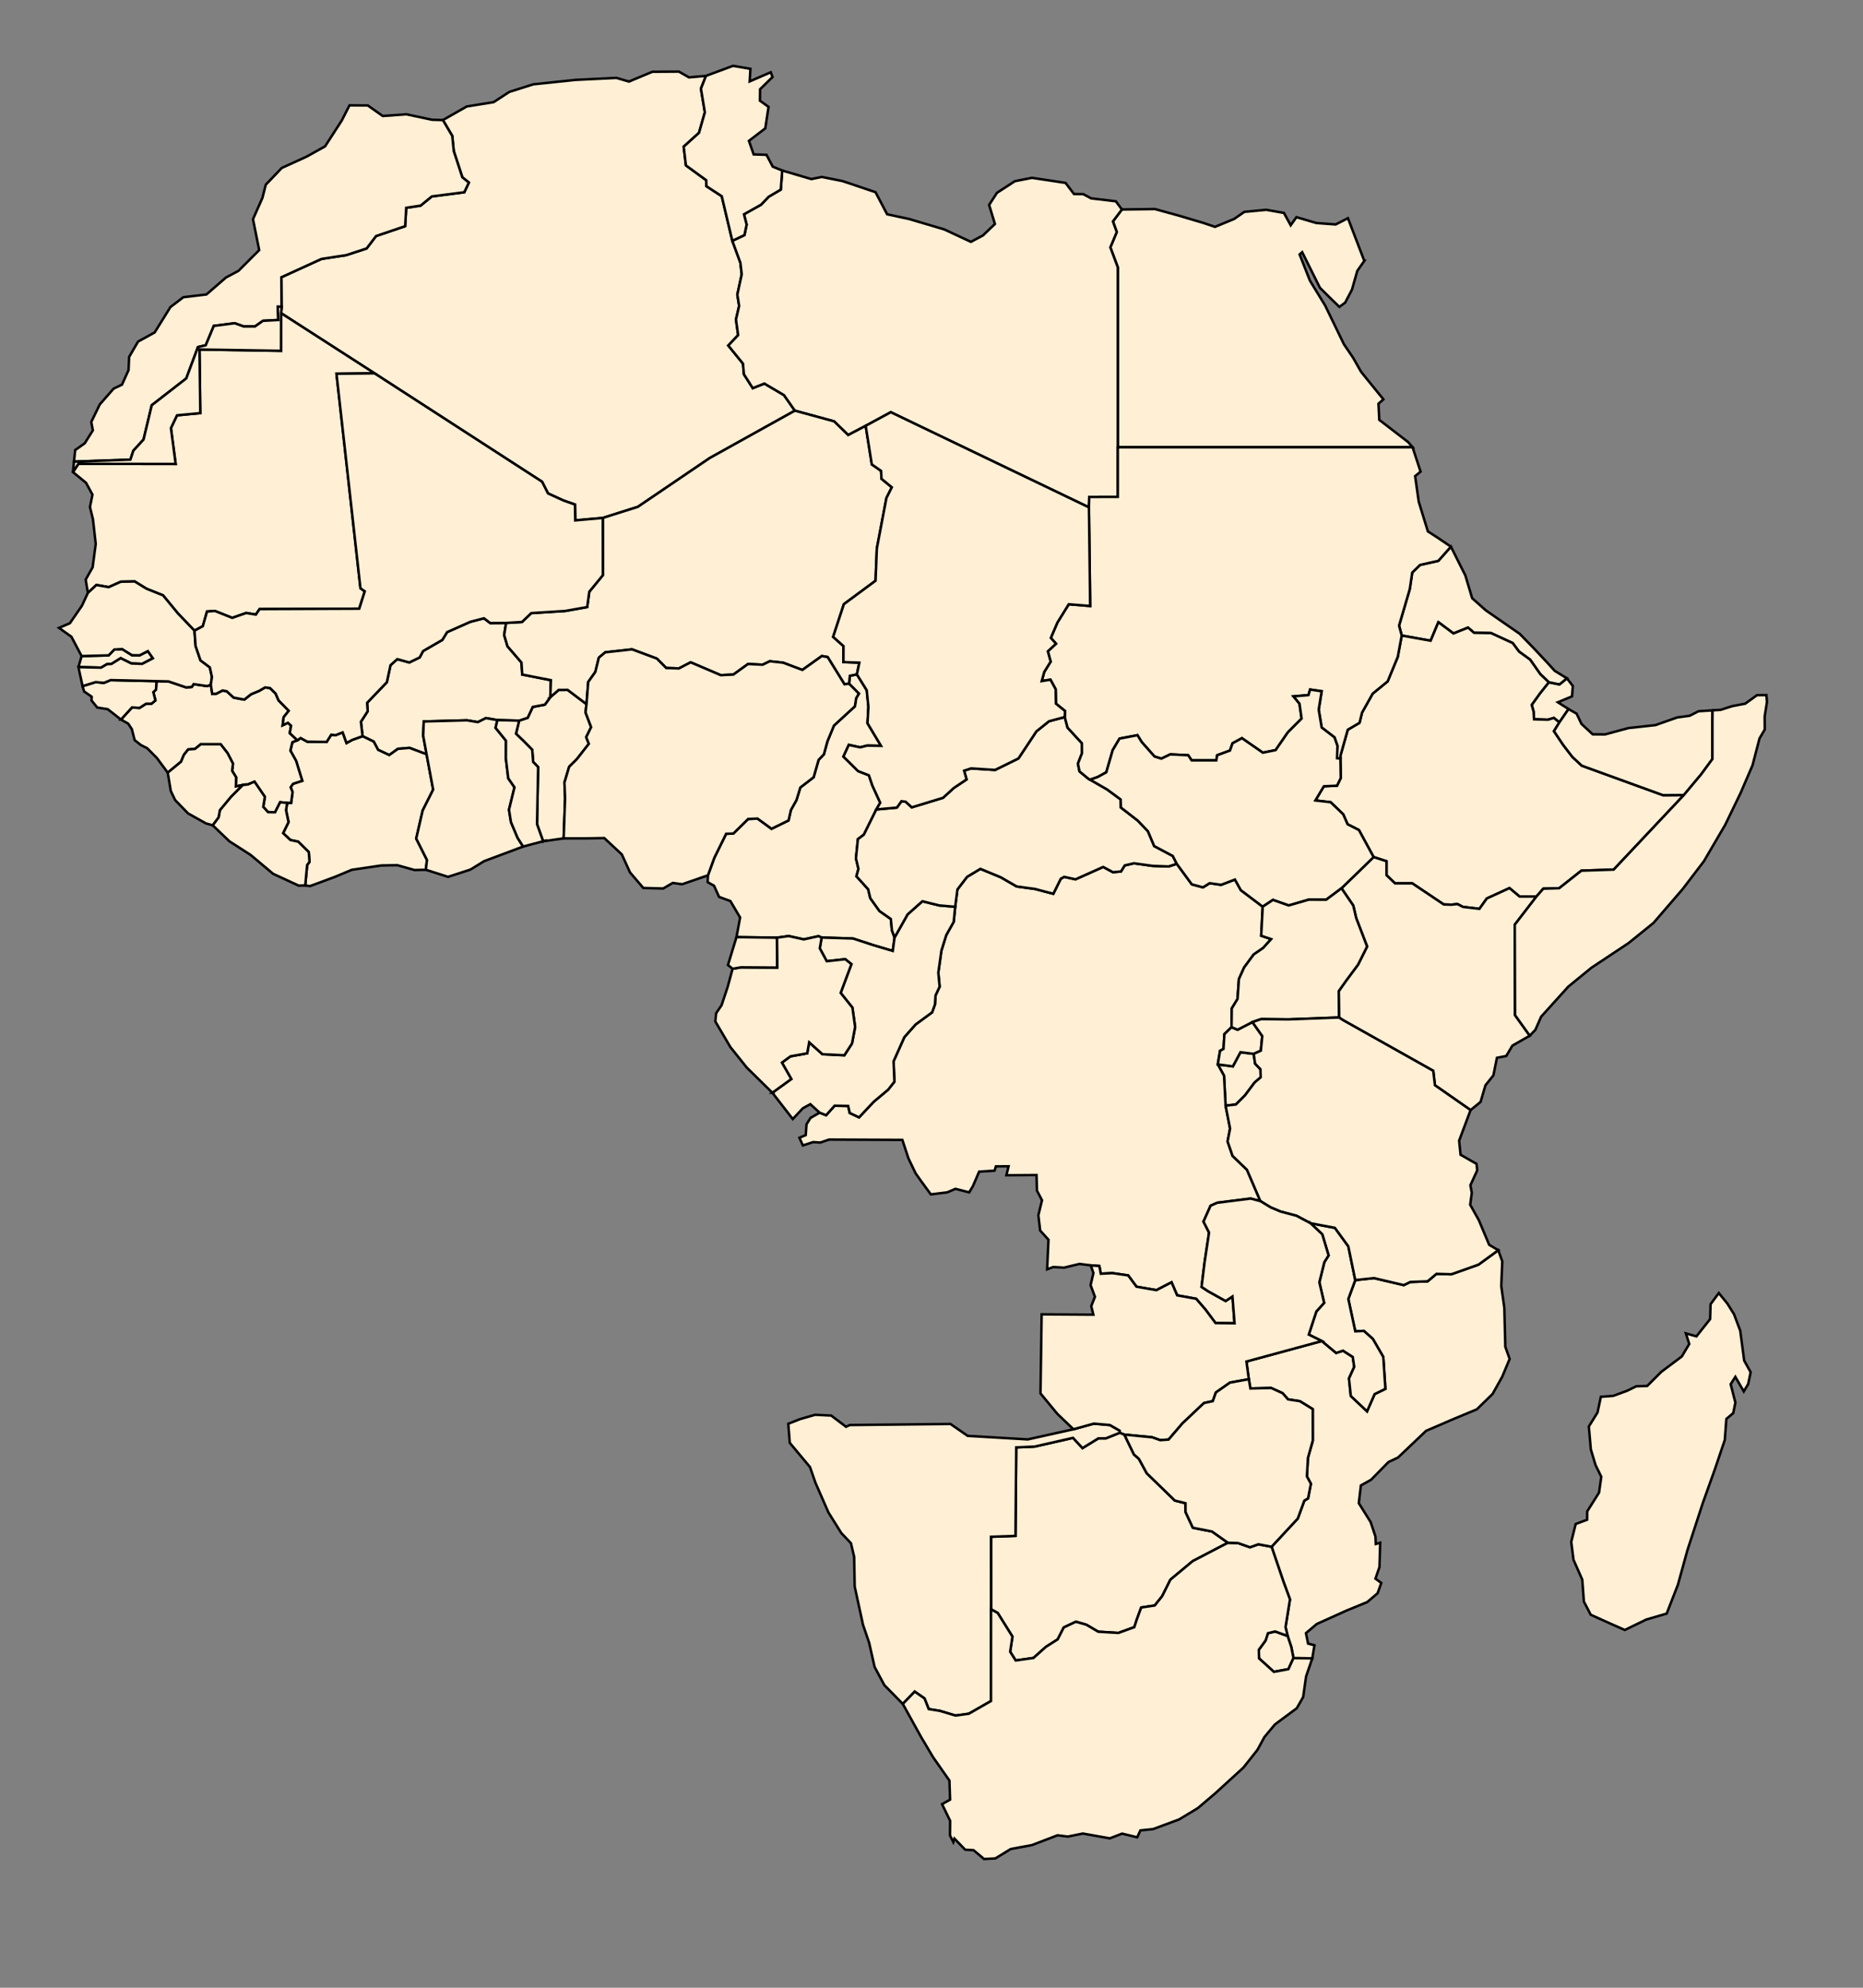 <svg viewBox="-20 -40 75 80" xmlns="http://www.w3.org/2000/svg">
<rect x="-20" y="-40" width="75" height="80" fill="#808080" stroke="none"/>
<path d="m29.34,4.5 L29.276,3.294 L29.025,2.839 L29.632,2.918 L29.938,2.348 L30.47,2.414 L30.528,2.808 L30.743,3.034 L30.752,3.359 L30.506,3.569 L30.116,4.09 L29.754,4.452 L29.34,4.5 z" fill="PapayaWhip" id="Burundi" onclick="top.on_mouse_click(this.id)" onmouseout="top.on_mouse_out(this.id)" onmouseover="top.on_mouse_over(event, this.id)" stroke="black" stroke-width="0.1"/>
<path d="m2.692,-6.259 L1.865,-6.142 L1.619,-6.832 L1.664,-9.129 L1.463,-9.335 L1.425,-9.825 L1.078,-10.176 L0.772,-10.471 L0.9,-10.997 L1.243,-11.111 L1.447,-11.548 L1.936,-11.641 L2.154,-11.94 L2.49,-12.233 L2.849,-12.236 L3.611,-11.66 L3.572,-11.328 L3.797,-10.735 L3.6,-10.332 L3.705,-10.063 L3.22,-9.444 L2.912,-9.138 L2.724,-8.507 L2.749,-7.871 L2.692,-6.259 z" fill="PapayaWhip" id="Benin" onclick="top.on_mouse_click(this.id)" onmouseout="top.on_mouse_out(this.id)" onmouseover="top.on_mouse_over(event, this.id)" stroke="black" stroke-width="0.1"/>
<path d="m-2.827,-9.642 L-3.512,-9.9 L-3.98,-9.862 L-4.33,-9.611 L-4.78,-9.822 L-4.955,-10.153 L-5.404,-10.371 L-5.471,-10.951 L-5.198,-11.375 L-5.221,-11.714 L-4.427,-12.543 L-4.28,-13.228 L-4.006,-13.472 L-3.523,-13.338 L-3.104,-13.541 L-2.968,-13.798 L-2.192,-14.246 L-2.001,-14.559 L-1.066,-14.974 L-0.516,-15.116 L-0.266,-14.924 L0.375,-14.929 L0.296,-14.444 L0.43,-13.989 L0.993,-13.336 L1.024,-12.852 L2.177,-12.625 L2.154,-11.94 L1.936,-11.641 L1.447,-11.548 L1.243,-11.111 L0.9,-10.997 L0.024,-11.019 L-0.439,-11.098 L-0.762,-10.937 L-1.203,-11.01 L-2.94,-10.963 L-2.964,-10.395 L-2.827,-9.642 z" fill="PapayaWhip" id="Burkina Faso" onclick="top.on_mouse_click(this.id)" onmouseout="top.on_mouse_out(this.id)" onmouseover="top.on_mouse_over(event, this.id)" stroke="black" stroke-width="0.1"/>
<path d="m-2.856,-4.994 L-3.311,-4.984 L-4.009,-5.18 L-4.65,-5.168 L-5.834,-4.994 L-6.529,-4.705 L-7.519,-4.338 L-7.712,-4.365 L-7.635,-5.188 L-7.54,-5.313 L-7.57,-5.707 L-7.994,-6.126 L-8.311,-6.193 L-8.603,-6.468 L-8.385,-6.912 L-8.485,-7.395 L-8.439,-7.686 L-8.281,-7.687 L-8.222,-8.123 L-8.299,-8.316 L-8.203,-8.455 L-7.832,-8.576 L-8.079,-9.376 L-8.31,-9.79 L-8.229,-10.129 L-8.03,-10.207 L-7.9,-10.297 L-7.623,-10.147 L-6.851,-10.139 L-6.666,-10.431 L-6.494,-10.411 L-6.205,-10.524 L-6.05,-10.096 L-5.817,-10.223 L-5.404,-10.371 L-4.955,-10.153 L-4.78,-9.822 L-4.33,-9.611 L-3.98,-9.862 L-3.512,-9.9 L-2.827,-9.642 L-2.562,-8.22 L-2.984,-7.38 L-3.244,-6.25 L-2.811,-5.389 L-2.856,-4.994 z" fill="PapayaWhip" id="Ivory Coast" onclick="top.on_mouse_click(this.id)" onmouseout="top.on_mouse_out(this.id)" onmouseover="top.on_mouse_over(event, this.id)" stroke="black" stroke-width="0.1"/>
<path d="m30.834,-3.509 L30.773,-2.34 L31.174,-2.204 L30.853,-1.849 L30.469,-1.584 L30.086,-1.062 L29.876,-0.597 L29.82,0.205 L29.588,0.587 L29.579,1.341 L29.292,1.62 L29.255,2.215 L29.117,2.292 L29.025,2.839 L29.276,3.294 L29.34,4.5 L29.52,5.42 L29.42,5.94 L29.62,6.52 L30.2,7.08 L30.74,8.34 L30.346,8.238 L29.003,8.407 L28.735,8.527 L28.45,9.165 L28.674,9.606 L28.496,10.79 L28.372,11.794 L28.642,11.972 L29.342,12.361 L29.616,12.179 L29.7,13.257 L28.934,13.249 L28.524,12.699 L28.155,12.272 L27.389,12.133 L27.164,11.609 L26.553,11.924 L25.752,11.785 L25.418,11.331 L24.783,11.239 L24.315,11.263 L24.257,10.952 L23.912,10.927 L23.457,10.868 L22.837,11.018 L22.403,10.993 L22.155,11.085 L22.209,9.895 L21.875,9.524 L21.802,8.909 L21.949,8.306 L21.746,7.92 L21.728,7.291 L20.515,7.3 L20.602,6.939 L20.092,6.943 L20.038,7.116 L19.418,7.155 L19.167,7.738 L19.017,7.988 L18.464,7.847 L18.134,7.988 L17.473,8.069 L17.09,7.546 L16.86,7.222 L16.573,6.623 L16.327,5.877 L13.376,5.864 L13.025,5.984 L12.735,5.966 L12.322,6.1 L12.182,5.79 L12.437,5.684 L12.468,5.248 L12.632,4.991 L12.996,4.781 L13.258,4.883 L13.6,4.5 L14.145,4.51 L14.209,4.793 L14.583,4.97 L15.171,4.344 L15.754,3.855 L16.006,3.535 L15.973,2.712 L16.407,1.741 L16.865,1.226 L17.524,0.744 L17.639,0.425 L17.664,0.058 L17.827,-0.289 L17.774,-0.856 L17.899,-1.742 L18.094,-2.366 L18.394,-2.9 L18.453,-3.504 L18.543,-4.202 L18.932,-4.71 L19.468,-5.032 L20.291,-4.692 L20.928,-4.323 L21.659,-4.224 L22.405,-4.029 L22.704,-4.633 L22.841,-4.71 L23.297,-4.61 L24.411,-5.109 L24.805,-4.897 L25.129,-4.927 L25.279,-5.17 L25.65,-5.256 L26.403,-5.151 L27.044,-5.128 L27.374,-5.234 L27.98,-4.408 L28.429,-4.287 L28.697,-4.455 L29.159,-4.389 L29.716,-4.601 L29.953,-4.174 L30.834,-3.509 z" fill="PapayaWhip" id="Democratic Republic of the Congo" onclick="top.on_mouse_click(this.id)" onmouseout="top.on_mouse_out(this.id)" onmouseover="top.on_mouse_over(event, this.id)" stroke="black" stroke-width="0.1"/>
<path d="m25.649,18.536 L25.85,18.714 L26.165,19.293 L27.297,20.392 L27.725,20.499 L27.727,20.852 L28.021,21.486 L28.795,21.639 L29.432,22.091 L28.017,22.828 L27.119,23.574 L26.786,24.241 L26.486,24.616 L25.942,24.696 L25.766,25.175 L25.665,25.487 L25.025,25.72 L24.211,25.67 L23.734,25.39 L23.312,25.269 L22.824,25.5 L22.58,25.979 L22.106,26.28 L21.606,26.727 L20.89,26.829 L20.666,26.477 L20.759,25.868 L20.166,24.918 L19.896,24.768 L19.895,21.849 L20.881,21.814 L20.911,18.252 L21.655,18.219 L23.197,17.869 L23.579,18.281 L24.217,17.889 L24.521,17.887 L25.084,17.662 L25.264,17.737 L25.649,18.536 z" fill="PapayaWhip" id="Botswana" onclick="top.on_mouse_click(this.id)" onmouseout="top.on_mouse_out(this.id)" onmouseover="top.on_mouse_over(event, this.id)" stroke="black" stroke-width="0.1"/>
<path d="m13.076,-2.267 L12.951,-2.322 L12.359,-2.193 L11.752,-2.327 L11.276,-2.261 L9.649,-2.284 L9.795,-3.073 L9.404,-3.735 L8.948,-3.904 L8.745,-4.352 L8.489,-4.496 L8.5,-4.772 L8.758,-5.48 L9.233,-6.444 L9.523,-6.453 L10.118,-7.039 L10.497,-7.055 L11.059,-6.644 L11.746,-6.981 L11.839,-7.397 L12.064,-7.8 L12.219,-8.306 L12.754,-8.718 L12.955,-9.418 L13.168,-9.641 L13.309,-10.16 L13.573,-10.799 L14.415,-11.572 L14.468,-11.905 L14.577,-12.085 L14.181,-12.484 L14.214,-12.802 L14.496,-12.859 L14.893,-12.219 L14.96,-11.556 L14.924,-10.891 L15.468,-9.982 L14.909,-9.992 L14.627,-9.921 L14.171,-10.021 L13.954,-9.549 L14.544,-8.966 L14.98,-8.796 L15.121,-8.382 L15.436,-7.693 L15.279,-7.422 L14.777,-6.408 L14.537,-6.227 L14.459,-5.452 L14.559,-5.031 L14.478,-4.733 L14.951,-4.21 L15.036,-3.851 L15.405,-3.335 L15.863,-3.014 L15.907,-2.557 L16.013,-2.268 L15.941,-1.728 L15.146,-1.964 L14.338,-2.228 L13.076,-2.267 z" fill="PapayaWhip" id="Cameroon" onclick="top.on_mouse_click(this.id)" onmouseout="top.on_mouse_out(this.id)" onmouseover="top.on_mouse_over(event, this.id)" stroke="black" stroke-width="0.1"/>
<path d="m12.996,4.781 L12.621,4.438 L12.319,4.606 L11.915,5.038 L11.094,3.979 L11.855,3.427 L11.478,2.766 L11.821,2.514 L12.496,2.392 L12.575,1.949 L13.11,2.429 L13.992,2.471 L14.299,1.998 L14.425,1.333 L14.316,0.553 L13.843,-0.039 L14.276,-1.197 L14.027,-1.396 L13.283,-1.314 L13.003,-1.831 L13.076,-2.267 L14.338,-2.228 L15.146,-1.964 L15.941,-1.728 L16.013,-2.268 L16.537,-3.198 L17.133,-3.728 L17.81,-3.56 L18.453,-3.504 L18.394,-2.9 L18.094,-2.366 L17.899,-1.742 L17.774,-0.856 L17.827,-0.289 L17.664,0.058 L17.639,0.425 L17.524,0.744 L16.865,1.226 L16.407,1.741 L15.973,2.712 L16.006,3.535 L15.754,3.855 L15.171,4.344 L14.583,4.97 L14.209,4.793 L14.145,4.51 L13.6,4.5 L13.258,4.883 L12.996,4.781 z" fill="PapayaWhip" id="Republic of Congo" onclick="top.on_mouse_click(this.id)" onmouseout="top.on_mouse_out(this.id)" onmouseover="top.on_mouse_over(event, this.id)" stroke="black" stroke-width="0.1"/>
<path d="m15.279,-7.422 L16.106,-7.497 L16.291,-7.754 L16.456,-7.735 L16.706,-7.508 L17.965,-7.891 L18.39,-8.281 L18.911,-8.631 L18.812,-8.983 L19.094,-9.075 L20.06,-9.013 L21.001,-9.476 L21.724,-10.567 L22.231,-10.972 L22.864,-11.142 L22.978,-10.714 L23.554,-10.089 L23.557,-9.681 L23.395,-9.265 L23.459,-8.954 L23.806,-8.666 L24.567,-8.229 L25.115,-7.825 L25.124,-7.5 L25.797,-6.979 L26.213,-6.547 L26.466,-5.947 L27.213,-5.551 L27.374,-5.234 L27.044,-5.128 L26.403,-5.151 L25.65,-5.256 L25.279,-5.17 L25.129,-4.927 L24.805,-4.897 L24.411,-5.109 L23.297,-4.61 L22.841,-4.71 L22.704,-4.633 L22.405,-4.029 L21.659,-4.224 L20.928,-4.323 L20.291,-4.692 L19.468,-5.032 L18.932,-4.71 L18.543,-4.202 L18.453,-3.504 L17.81,-3.56 L17.133,-3.728 L16.537,-3.198 L16.013,-2.268 L15.907,-2.557 L15.863,-3.014 L15.405,-3.335 L15.036,-3.851 L14.951,-4.21 L14.478,-4.733 L14.559,-5.031 L14.459,-5.452 L14.537,-6.227 L14.777,-6.408 L15.279,-7.422 z" fill="PapayaWhip" id="Central African Republic" onclick="top.on_mouse_click(this.id)" onmouseout="top.on_mouse_out(this.id)" onmouseover="top.on_mouse_over(event, this.id)" stroke="black" stroke-width="0.1"/>
<path d="m43.081,-12.7 L43.318,-12.39 L43.286,-11.975 L42.716,-11.736 L43.145,-11.462 L42.777,-10.927 L42.555,-11.105 L42.314,-11.034 L41.756,-11.051 L41.74,-11.355 L41.662,-11.631 L42,-12.1 L42.352,-12.542 L42.78,-12.455 L43.081,-12.7 z" fill="PapayaWhip" id="Djibouti" onclick="top.on_mouse_click(this.id)" onmouseout="top.on_mouse_out(this.id)" onmouseover="top.on_mouse_over(event, this.id)" stroke="black" stroke-width="0.1"/>
<path d="m12,-23.472 L8.573,-21.566 L5.678,-19.601 L4.267,-19.155 L3.158,-19.057 L3.147,-19.694 L2.684,-19.856 L2.061,-20.142 L1.823,-20.611 L-1.55,-22.793 L-4.923,-24.975 L-8.684,-27.396 L-8.665,-27.589 L-8.666,-27.656 L-8.674,-28.841 L-7.059,-29.579 L-6.061,-29.732 L-5.242,-30 L-4.86,-30.501 L-3.69,-30.897 L-3.647,-31.637 L-3.069,-31.724 L-2.617,-32.094 L-1.308,-32.263 L-1.125,-32.652 L-1.388,-32.864 L-1.733,-33.92 L-1.793,-34.528 L-2.17,-35.168 L-1.209,-35.715 L-0.127,-35.889 L0.504,-36.301 L1.467,-36.606 L3.162,-36.784 L4.816,-36.865 L5.32,-36.717 L6.262,-37.111 L7.33,-37.118 L7.737,-36.886 L8.421,-36.946 L8.218,-36.433 L8.376,-35.48 L8.141,-34.655 L7.524,-34.097 L7.613,-33.344 L8.43,-32.748 L8.439,-32.506 L9.056,-32.103 L9.482,-30.308 L9.806,-29.425 L9.86,-28.96 L9.684,-28.144 L9.756,-27.688 L9.629,-27.141 L9.716,-26.512 L9.319,-26.094 L9.911,-25.365 L9.948,-24.937 L10.304,-24.379 L10.771,-24.563 L11.561,-24.098 L12,-23.472 z" fill="PapayaWhip" id="Algeria" onclick="top.on_mouse_click(this.id)" onmouseout="top.on_mouse_out(this.id)" onmouseover="top.on_mouse_over(event, this.id)" stroke="black" stroke-width="0.1"/>
<path d="m34.923,-29.501 L34.642,-29.099 L34.427,-28.344 L34.155,-27.823 L33.921,-27.649 L33.588,-27.971 L33.137,-28.418 L32.423,-29.851 L32.32,-29.76 L32.735,-28.705 L33.349,-27.7 L34.105,-26.142 L34.474,-25.599 L34.795,-25.034 L35.692,-23.927 L35.494,-23.752 L35.526,-23.102 L36.691,-22.205 L36.866,-22 L32.9,-22 L29.02,-22 L25,-22 L25,-25.683 L25,-29.239 L24.7,-30.044 L24.958,-30.662 L24.803,-31.089 L25.165,-31.569 L26.495,-31.586 L27.458,-31.321 L28.45,-31.026 L28.914,-30.87 L29.683,-31.187 L30.095,-31.473 L30.977,-31.556 L31.688,-31.43 L31.96,-30.934 L32.192,-31.26 L32.994,-31.024 L33.773,-30.967 L34.265,-31.219 L34.923,-29.501 z" fill="PapayaWhip" id="Egypt" onclick="top.on_mouse_click(this.id)" onmouseout="top.on_mouse_out(this.id)" onmouseover="top.on_mouse_over(event, this.id)" stroke="black" stroke-width="0.1"/>
<path d="m11.094,3.979 L10.066,2.969 L9.405,2.144 L8.798,1.111 L8.83,0.779 L9.048,0.459 L9.291,-0.269 L9.493,-1.01 L9.83,-1.068 L11.285,-1.058 L11.276,-2.261 L11.752,-2.327 L12.359,-2.193 L12.951,-2.322 L13.076,-2.267 L13.003,-1.831 L13.283,-1.314 L14.027,-1.396 L14.276,-1.197 L13.843,-0.039 L14.316,0.553 L14.425,1.333 L14.299,1.998 L13.992,2.471 L13.11,2.429 L12.575,1.949 L12.496,2.392 L11.821,2.514 L11.478,2.766 L11.855,3.427 L11.094,3.979 z" fill="PapayaWhip" id="Gabon" onclick="top.on_mouse_click(this.id)" onmouseout="top.on_mouse_out(this.id)" onmouseover="top.on_mouse_over(event, this.id)" stroke="black" stroke-width="0.1"/>
<path d="m42.352,-12.542 L42.01,-12.866 L41.599,-13.452 L41.155,-13.773 L40.897,-14.119 L40.026,-14.52 L39.341,-14.532 L39.099,-14.741 L38.513,-14.505 L37.906,-14.959 L37.594,-14.213 L36.43,-14.422 L36.323,-14.822 L36.754,-16.292 L36.853,-16.957 L37.167,-17.263 L37.904,-17.428 L38.41,-17.998 L38.991,-16.841 L39.266,-15.923 L39.814,-15.436 L41.179,-14.491 L41.735,-13.921 L42.277,-13.344 L42.59,-13 L43.081,-12.7 L42.78,-12.455 L42.352,-12.542 z" fill="PapayaWhip" id="Eritrea" onclick="top.on_mouse_click(this.id)" onmouseout="top.on_mouse_out(this.id)" onmouseover="top.on_mouse_over(event, this.id)" stroke="black" stroke-width="0.1"/>
<path d="m1.06,-5.929 L-0.508,-5.343 L-1.064,-5.001 L-1.965,-4.71 L-2.856,-4.994 L-2.811,-5.389 L-3.244,-6.25 L-2.984,-7.38 L-2.562,-8.22 L-2.827,-9.642 L-2.964,-10.395 L-2.94,-10.963 L-1.203,-11.01 L-0.762,-10.937 L-0.439,-11.098 L0.024,-11.019 L-0.05,-10.707 L0.368,-10.191 L0.366,-9.465 L0.461,-8.677 L0.712,-8.312 L0.491,-7.412 L0.57,-6.914 L0.837,-6.28 L1.06,-5.929 z" fill="PapayaWhip" id="Ghana" onclick="top.on_mouse_click(this.id)" onmouseout="top.on_mouse_out(this.id)" onmouseover="top.on_mouse_over(event, this.id)" stroke="black" stroke-width="0.1"/>
<path d="m37.906,-14.959 L38.513,-14.505 L39.099,-14.741 L39.341,-14.532 L40.026,-14.52 L40.897,-14.119 L41.155,-13.773 L41.599,-13.452 L42.01,-12.866 L42.352,-12.542 L42,-12.1 L41.662,-11.631 L41.74,-11.355 L41.756,-11.051 L42.314,-11.034 L42.555,-11.105 L42.777,-10.927 L42.559,-10.573 L42.928,-10.022 L43.297,-9.54 L43.679,-9.184 L46.948,-7.997 L47.789,-8.003 L44.964,-5.002 L43.661,-4.958 L42.77,-4.253 L42.129,-4.234 L41.855,-3.919 L41.172,-3.919 L40.768,-4.257 L39.855,-3.839 L39.559,-3.422 L38.893,-3.501 L38.671,-3.616 L38.437,-3.589 L38.121,-3.599 L36.855,-4.448 L36.159,-4.448 L35.817,-4.777 L35.817,-5.338 L35.298,-5.506 L34.707,-6.594 L34.25,-6.826 L34.075,-7.226 L33.568,-7.713 L32.954,-7.785 L33.295,-8.355 L33.825,-8.379 L33.975,-8.685 L33.962,-9.584 L34.257,-10.63 L34.731,-10.91 L34.832,-11.319 L35.26,-12.083 L35.864,-12.578 L36.27,-13.563 L36.43,-14.422 L37.594,-14.213 L37.906,-14.959 z" fill="PapayaWhip" id="Ethiopia" onclick="top.on_mouse_click(this.id)" onmouseout="top.on_mouse_out(this.id)" onmouseover="top.on_mouse_over(event, this.id)" stroke="black" stroke-width="0.1"/>
<path d="m-8.439,-7.686 L-8.722,-7.712 L-8.926,-7.309 L-9.209,-7.314 L-9.403,-7.527 L-9.337,-7.929 L-9.755,-8.541 L-10.017,-8.429 L-10.23,-8.406 L-10.505,-8.349 L-10.494,-8.716 L-10.655,-8.977 L-10.622,-9.268 L-10.839,-9.688 L-11.117,-10.046 L-11.917,-10.047 L-12.15,-9.859 L-12.426,-9.836 L-12.597,-9.62 L-12.712,-9.343 L-13.247,-8.903 L-13.685,-9.495 L-14.074,-9.886 L-14.33,-10.016 L-14.58,-10.214 L-14.693,-10.656 L-14.84,-10.877 L-15.13,-11.04 L-14.686,-11.528 L-14.382,-11.509 L-14.121,-11.677 L-13.901,-11.679 L-13.743,-11.811 L-13.828,-12.143 L-13.719,-12.247 L-13.7,-12.586 L-13.218,-12.576 L-12.499,-12.332 L-12.279,-12.354 L-12.204,-12.466 L-11.658,-12.387 L-11.514,-12.443 L-11.456,-12.077 L-11.298,-12.078 L-11.037,-12.211 L-10.871,-12.178 L-10.593,-11.924 L-10.165,-11.844 L-9.891,-12.06 L-9.568,-12.194 L-9.328,-12.334 L-9.127,-12.308 L-8.905,-12.088 L-8.786,-11.813 L-8.376,-11.394 L-8.581,-11.136 L-8.62,-10.811 L-8.407,-10.909 L-8.282,-10.793 L-8.335,-10.495 L-8.03,-10.207 L-8.229,-10.129 L-8.31,-9.79 L-8.079,-9.376 L-7.832,-8.576 L-8.203,-8.455 L-8.299,-8.316 L-8.222,-8.123 L-8.281,-7.687 L-8.439,-7.686 z" fill="PapayaWhip" id="Guinea" onclick="top.on_mouse_click(this.id)" onmouseout="top.on_mouse_out(this.id)" onmouseover="top.on_mouse_over(event, this.id)" stroke="black" stroke-width="0.1"/>
<path d="m-16.842,-13.151 L-16.714,-13.595 L-15.625,-13.624 L-15.399,-13.86 L-15.082,-13.876 L-14.687,-13.63 L-14.377,-13.626 L-14.047,-13.794 L-13.845,-13.505 L-14.278,-13.281 L-14.712,-13.298 L-15.141,-13.51 L-15.512,-13.279 L-15.691,-13.27 L-15.931,-13.13 L-16.842,-13.151 z" fill="PapayaWhip" id="Gambia" onclick="top.on_mouse_click(this.id)" onmouseout="top.on_mouse_out(this.id)" onmouseover="top.on_mouse_over(event, this.id)" stroke="black" stroke-width="0.1"/>
<path d="m-15.13,-11.04 L-15.664,-11.458 L-16.085,-11.525 L-16.315,-11.807 L-16.309,-11.959 L-16.614,-12.171 L-16.677,-12.385 L-16.148,-12.548 L-15.817,-12.516 L-15.548,-12.628 L-13.7,-12.586 L-13.719,-12.247 L-13.828,-12.143 L-13.743,-11.811 L-13.901,-11.679 L-14.121,-11.677 L-14.382,-11.509 L-14.686,-11.528 L-15.13,-11.04 z" fill="PapayaWhip" id="Guinea Bissau" onclick="top.on_mouse_click(this.id)" onmouseout="top.on_mouse_out(this.id)" onmouseover="top.on_mouse_over(event, this.id)" stroke="black" stroke-width="0.1"/>
<path d="m-5.194,-35.755 L-4.591,-35.331 L-3.64,-35.4 L-2.604,-35.179 L-2.17,-35.168 L-1.793,-34.528 L-1.733,-33.92 L-1.388,-32.864 L-1.125,-32.652 L-1.308,-32.263 L-2.617,-32.094 L-3.069,-31.724 L-3.647,-31.637 L-3.69,-30.897 L-4.86,-30.501 L-5.242,-30 L-6.061,-29.732 L-7.059,-29.579 L-8.674,-28.841 L-8.666,-27.656 L-8.818,-27.656 L-8.818,-27.656 L-8.795,-27.121 L-9.413,-27.088 L-9.735,-26.861 L-10.189,-26.861 L-10.551,-26.991 L-11.393,-26.883 L-11.718,-26.104 L-12.031,-26.031 L-12.501,-24.77 L-13.891,-23.691 L-14.221,-22.31 L-14.631,-21.861 L-14.751,-21.501 L-17.003,-21.421 L-17.02,-21.422 L-16.973,-21.886 L-16.589,-22.158 L-16.262,-22.679 L-16.326,-23.018 L-15.983,-23.723 L-15.426,-24.359 L-15.089,-24.52 L-14.825,-25.104 L-14.801,-25.636 L-14.44,-26.254 L-13.774,-26.619 L-13.14,-27.64 L-13.122,-27.654 L-12.619,-28.038 L-11.689,-28.149 L-10.901,-28.832 L-10.4,-29.099 L-9.565,-29.934 L-9.815,-31.178 L-9.435,-32.038 L-9.301,-32.565 L-8.657,-33.24 L-7.654,-33.697 L-6.913,-34.11 L-6.244,-35.146 L-5.93,-35.76 L-5.194,-35.755 z" fill="PapayaWhip" id="Morocco" onclick="top.on_mouse_click(this.id)" onmouseout="top.on_mouse_out(this.id)" onmouseover="top.on_mouse_over(event, this.id)" stroke="black" stroke-width="0.1"/>
<path d="m-7.712,-4.365 L-7.974,-4.356 L-9.005,-4.832 L-9.913,-5.594 L-10.765,-6.141 L-11.439,-6.786 L-11.2,-7.106 L-11.147,-7.397 L-10.696,-7.939 L-10.23,-8.406 L-10.017,-8.429 L-9.755,-8.541 L-9.337,-7.929 L-9.403,-7.527 L-9.209,-7.314 L-8.926,-7.309 L-8.722,-7.712 L-8.439,-7.686 L-8.485,-7.395 L-8.385,-6.912 L-8.603,-6.468 L-8.311,-6.193 L-7.994,-6.126 L-7.57,-5.707 L-7.54,-5.313 L-7.635,-5.188 L-7.712,-4.365 z" fill="PapayaWhip" id="Liberia" onclick="top.on_mouse_click(this.id)" onmouseout="top.on_mouse_out(this.id)" onmouseover="top.on_mouse_over(event, this.id)" stroke="black" stroke-width="0.1"/>
<path d="m28.978,28.956 L29.325,29.257 L29.018,29.744 L28.848,30.07 L28.291,30.226 L28.107,30.546 L27.749,30.645 L26.999,29.876 L27.533,29.243 L28.074,28.851 L28.542,28.648 L28.978,28.956 z" fill="PapayaWhip" id="Lesotho" onclick="top.on_mouse_click(this.id)" onmouseout="top.on_mouse_out(this.id)" onmouseover="top.on_mouse_over(event, this.id)" stroke="black" stroke-width="0.1"/>
<path d="m9.493,-1.01 L9.306,-1.161 L9.649,-2.284 L11.276,-2.261 L11.285,-1.058 L9.83,-1.068 L9.493,-1.01 z" fill="PapayaWhip" id="Equatorial Guinea" onclick="top.on_mouse_click(this.id)" onmouseout="top.on_mouse_out(this.id)" onmouseover="top.on_mouse_over(event, this.id)" stroke="black" stroke-width="0.1"/>
<path d="m14.851,-22.863 L14.144,-22.491 L13.581,-23.041 L12,-23.472 L11.561,-24.098 L10.771,-24.563 L10.304,-24.379 L9.948,-24.937 L9.911,-25.365 L9.319,-26.094 L9.716,-26.512 L9.629,-27.141 L9.756,-27.688 L9.684,-28.144 L9.86,-28.96 L9.806,-29.425 L9.482,-30.308 L9.97,-30.539 L10.057,-30.962 L9.95,-31.376 L10.637,-31.761 L10.945,-32.082 L11.432,-32.369 L11.489,-33.137 L12.663,-32.793 L13.083,-32.879 L13.919,-32.712 L15.246,-32.265 L15.714,-31.376 L16.612,-31.182 L18.021,-30.764 L19.086,-30.266 L19.574,-30.526 L20.053,-30.986 L19.82,-31.752 L20.134,-32.238 L20.855,-32.707 L21.543,-32.843 L22.896,-32.639 L23.237,-32.191 L23.609,-32.187 L23.927,-32.017 L24.921,-31.899 L25.165,-31.569 L24.803,-31.089 L24.958,-30.662 L24.7,-30.044 L25,-29.239 L25,-25.683 L25,-22 L25,-20.003 L23.85,-20 L23.838,-19.58 L19.849,-21.495 L15.861,-23.41 L14.851,-22.863 z" fill="PapayaWhip" id="Libya" onclick="top.on_mouse_click(this.id)" onmouseout="top.on_mouse_out(this.id)" onmouseover="top.on_mouse_over(event, this.id)" stroke="black" stroke-width="0.1"/>
<path d="m49.544,12.47 L49.809,12.895 L50.057,13.556 L50.217,14.759 L50.477,15.227 L50.377,15.706 L50.2,16 L49.861,15.414 L49.673,15.71 L49.863,16.451 L49.775,16.875 L49.499,17.106 L49.436,17.953 L49.042,19.119 L48.549,20.497 L47.931,22.392 L47.548,23.782 L47.096,24.942 L46.282,25.178 L45.41,25.601 L44.834,25.346 L44.04,24.988 L43.764,24.461 L43.698,23.574 L43.346,22.777 L43.254,22.057 L43.433,21.336 L43.894,21.163 L43.896,20.83 L44.374,20.072 L44.464,19.435 L44.232,18.962 L44.043,18.331 L43.963,17.41 L44.312,16.85 L44.447,16.216 L44.945,16.179 L45.503,15.974 L45.873,15.793 L46.312,15.78 L46.882,15.21 L47.705,14.594 L48.005,14.091 L47.869,13.664 L48.294,13.784 L48.845,13.089 L48.864,12.488 L49.195,12.041 L49.544,12.47 z" fill="PapayaWhip" id="Madagascar" onclick="top.on_mouse_click(this.id)" onmouseout="top.on_mouse_out(this.id)" onmouseover="top.on_mouse_over(event, this.id)" stroke="black" stroke-width="0.1"/>
<path d="m40.993,0.858 L41.585,1.683 L40.885,2.083 L40.638,2.5 L40.263,2.573 L40.121,3.278 L39.8,3.681 L39.605,4.347 L39.202,4.677 L37.767,3.677 L37.699,3.097 L34.073,1.06 L33.904,0.95 L33.894,-0.11 L34.18,-0.515 L34.672,-1.177 L35.036,-1.906 L34.596,-3.054 L34.479,-3.556 L34.005,-4.25 L34.62,-4.847 L35.298,-5.506 L35.817,-5.338 L35.817,-4.777 L36.159,-4.448 L36.855,-4.448 L38.121,-3.599 L38.437,-3.589 L38.671,-3.616 L38.893,-3.501 L39.559,-3.422 L39.855,-3.839 L40.768,-4.257 L41.172,-3.919 L41.855,-3.919 L40.981,-2.785 L40.993,0.858 z" fill="PapayaWhip" id="Kenya" onclick="top.on_mouse_click(this.id)" onmouseout="top.on_mouse_out(this.id)" onmouseover="top.on_mouse_over(event, this.id)" stroke="black" stroke-width="0.1"/>
<path d="m34.56,11.52 L35.312,11.439 L36.514,11.721 L36.775,11.595 L37.471,11.569 L37.828,11.269 L38.428,11.285 L39.521,10.897 L40.317,10.317 L40.478,10.765 L40.437,11.762 L40.561,12.639 L40.6,14.202 L40.775,14.692 L40.477,15.406 L40.089,16.101 L39.453,16.721 L38.538,17.101 L37.411,17.586 L36.281,18.66 L35.896,18.842 L35.198,19.553 L34.786,19.784 L34.702,20.497 L35.176,21.254 L35.373,21.841 L35.386,22.14 L35.563,22.09 L35.534,23.071 L35.372,23.535 L35.607,23.707 L35.459,24.123 L35.041,24.478 L34.216,24.816 L33.013,25.358 L32.575,25.727 L32.66,26.149 L32.916,26.216 L32.83,26.742 L32.072,26.734 L31.986,26.292 L31.838,25.843 L31.752,25.484 L31.931,24.369 L31.67,23.659 L31.191,22.252 L32.245,21.116 L32.509,20.395 L32.66,20.304 L32.773,19.716 L32.612,19.419 L32.655,18.672 L32.85,17.979 L32.848,16.713 L32.328,16.392 L31.852,16.319 L31.636,16.072 L31.173,15.861 L30.339,15.881 L30.274,15.508 L30.179,14.796 L33.214,13.972 L33.79,14.452 L34.065,14.36 L34.46,14.613 L34.518,15.014 L34.307,15.479 L34.381,16.184 L35.034,16.801 L35.339,16.107 L35.772,15.897 L35.687,14.611 L35.268,13.888 L34.907,13.565 L34.56,13.58 L34.28,12.28 L34.56,11.52 z" fill="PapayaWhip" id="Mozambique" onclick="top.on_mouse_click(this.id)" onmouseout="top.on_mouse_out(this.id)" onmouseover="top.on_mouse_over(event, this.id)" stroke="black" stroke-width="0.1"/>
<path d="m-12.171,-14.617 L-12.831,-15.304 L-13.436,-16.039 L-14.1,-16.304 L-14.577,-16.598 L-15.136,-16.587 L-15.624,-16.369 L-16.121,-16.456 L-16.463,-16.135 L-16.55,-16.674 L-16.271,-17.167 L-16.146,-18.108 L-16.257,-19.097 L-16.378,-19.594 L-16.278,-20.093 L-16.536,-20.568 L-17.063,-21 L-16.845,-21.333 L-12.929,-21.327 L-13.119,-22.771 L-12.874,-23.285 L-11.937,-23.375 L-11.969,-25.933 L-8.687,-25.881 L-8.684,-27.396 L-4.923,-24.975 L-6.454,-24.957 L-5.971,-20.641 L-5.489,-16.325 L-5.315,-16.202 L-5.538,-15.502 L-9.55,-15.486 L-9.7,-15.264 L-10.087,-15.33 L-10.651,-15.133 L-11.349,-15.411 L-11.666,-15.388 L-11.834,-14.799 L-12.171,-14.617 z" fill="PapayaWhip" id="Mauritania" onclick="top.on_mouse_click(this.id)" onmouseout="top.on_mouse_out(this.id)" onmouseover="top.on_mouse_over(event, this.id)" stroke="black" stroke-width="0.1"/>
<path d="m2.154,-11.94 L2.177,-12.625 L1.024,-12.852 L0.993,-13.336 L0.43,-13.989 L0.296,-14.444 L0.375,-14.929 L1.016,-14.968 L1.386,-15.324 L2.75,-15.41 L3.638,-15.568 L3.723,-16.184 L4.27,-16.852 L4.267,-19.155 L5.678,-19.601 L8.573,-21.566 L12,-23.472 L13.581,-23.041 L14.144,-22.491 L14.851,-22.863 L15.097,-21.309 L15.471,-21.048 L15.487,-20.73 L15.903,-20.388 L15.686,-19.957 L15.3,-17.928 L15.248,-16.627 L13.972,-15.684 L13.54,-14.367 L13.957,-13.997 L13.954,-13.353 L14.596,-13.33 L14.496,-12.859 L14.214,-12.802 L14.181,-12.484 L13.995,-12.462 L13.319,-13.556 L13.084,-13.596 L12.302,-13.037 L11.528,-13.329 L10.99,-13.387 L10.701,-13.247 L10.115,-13.277 L9.525,-12.851 L9.015,-12.827 L7.805,-13.344 L7.331,-13.098 L6.82,-13.115 L6.445,-13.493 L5.443,-13.866 L4.368,-13.747 L4.108,-13.531 L3.967,-12.956 L3.681,-12.553 L3.611,-11.66 L2.849,-12.236 L2.49,-12.233 L2.154,-11.94 z" fill="PapayaWhip" id="Niger" onclick="top.on_mouse_click(this.id)" onmouseout="top.on_mouse_out(this.id)" onmouseover="top.on_mouse_over(event, this.id)" stroke="black" stroke-width="0.1"/>
<path d="m30.419,1.135 L30.816,1.699 L30.758,2.287 L30.47,2.414 L29.938,2.348 L29.632,2.918 L29.025,2.839 L29.117,2.292 L29.255,2.215 L29.292,1.62 L29.579,1.341 L29.822,1.443 L30.419,1.135 z" fill="PapayaWhip" id="Rwanda" onclick="top.on_mouse_click(this.id)" onmouseout="top.on_mouse_out(this.id)" onmouseover="top.on_mouse_over(event, this.id)" stroke="black" stroke-width="0.1"/>
<path d="m-8.795,-27.121 L-8.818,-27.656 L-8.666,-27.656 L-8.665,-27.589 L-8.684,-27.396 L-8.687,-25.881 L-11.969,-25.933 L-11.937,-23.375 L-12.874,-23.285 L-13.119,-22.771 L-12.929,-21.327 L-16.845,-21.333 L-17.063,-21 L-17.02,-21.422 L-17.003,-21.421 L-14.751,-21.501 L-14.631,-21.861 L-14.221,-22.31 L-13.891,-23.691 L-12.501,-24.77 L-12.031,-26.031 L-11.718,-26.104 L-11.393,-26.883 L-10.551,-26.991 L-10.189,-26.861 L-9.735,-26.861 L-9.413,-27.088 L-8.795,-27.121 z" fill="PapayaWhip" id="Western Sahara" onclick="top.on_mouse_click(this.id)" onmouseout="top.on_mouse_out(this.id)" onmouseover="top.on_mouse_over(event, this.id)" stroke="black" stroke-width="0.1"/>
<path d="m8.5,-4.772 L7.462,-4.412 L7.083,-4.465 L6.698,-4.241 L5.898,-4.262 L5.363,-4.888 L5.034,-5.612 L4.326,-6.271 L3.574,-6.258 L2.692,-6.259 L2.749,-7.871 L2.724,-8.507 L2.912,-9.138 L3.22,-9.444 L3.705,-10.063 L3.6,-10.332 L3.797,-10.735 L3.572,-11.328 L3.611,-11.66 L3.681,-12.553 L3.967,-12.956 L4.108,-13.531 L4.368,-13.747 L5.443,-13.866 L6.445,-13.493 L6.82,-13.115 L7.331,-13.098 L7.805,-13.344 L9.015,-12.827 L9.525,-12.851 L10.115,-13.277 L10.701,-13.247 L10.99,-13.387 L11.528,-13.329 L12.302,-13.037 L13.084,-13.596 L13.319,-13.556 L13.995,-12.462 L14.181,-12.484 L14.577,-12.085 L14.468,-11.905 L14.415,-11.572 L13.573,-10.799 L13.309,-10.16 L13.168,-9.641 L12.955,-9.418 L12.754,-8.718 L12.219,-8.306 L12.064,-7.8 L11.839,-7.397 L11.746,-6.981 L11.059,-6.644 L10.497,-7.055 L10.118,-7.039 L9.523,-6.453 L9.233,-6.444 L8.758,-5.48 L8.5,-4.772 z" fill="PapayaWhip" id="Nigeria" onclick="top.on_mouse_click(this.id)" onmouseout="top.on_mouse_out(this.id)" onmouseover="top.on_mouse_over(event, this.id)" stroke="black" stroke-width="0.1"/>
<path d="m33.963,-9.464 L33.825,-9.484 L33.842,-9.982 L33.722,-10.325 L33.207,-10.72 L33.087,-11.441 L33.207,-12.179 L32.743,-12.248 L32.675,-12.025 L32.074,-11.973 L32.314,-11.681 L32.4,-11.081 L31.851,-10.531 L31.353,-9.81 L30.838,-9.707 L29.997,-10.291 L29.619,-10.085 L29.516,-9.793 L29.001,-9.604 L28.967,-9.398 L27.971,-9.398 L27.834,-9.604 L27.113,-9.639 L26.752,-9.467 L26.477,-9.553 L25.962,-10.136 L25.791,-10.411 L25.07,-10.274 L24.795,-9.81 L24.537,-8.918 L24.194,-8.729 L23.887,-8.62 L23.806,-8.666 L23.459,-8.954 L23.395,-9.265 L23.557,-9.681 L23.554,-10.089 L22.978,-10.714 L22.864,-11.142 L22.876,-11.385 L22.509,-11.679 L22.498,-12.26 L22.288,-12.646 L21.937,-12.588 L22.038,-12.955 L22.297,-13.372 L22.183,-13.786 L22.512,-14.093 L22.304,-14.327 L22.568,-14.944 L23.025,-15.681 L23.887,-15.611 L23.838,-19.58 L23.85,-20 L25,-20.003 L25,-22 L29.02,-22 L32.9,-22 L36.866,-22 L37.189,-21.019 L36.969,-20.837 L37.115,-19.808 L37.482,-18.614 L37.863,-18.368 L38.41,-17.998 L37.904,-17.428 L37.167,-17.263 L36.853,-16.957 L36.754,-16.292 L36.323,-14.822 L36.43,-14.422 L36.27,-13.563 L35.864,-12.578 L35.26,-12.083 L34.832,-11.319 L34.731,-10.91 L34.257,-10.63 L33.962,-9.584 L33.963,-9.464 z" fill="PapayaWhip" id="Sudan" onclick="top.on_mouse_click(this.id)" onmouseout="top.on_mouse_out(this.id)" onmouseover="top.on_mouse_over(event, this.id)" stroke="black" stroke-width="0.1"/>
<path d="m34.56,11.52 L34.28,12.28 L34.56,13.58 L34.907,13.565 L35.268,13.888 L35.687,14.611 L35.772,15.897 L35.339,16.107 L35.034,16.801 L34.381,16.184 L34.307,15.479 L34.518,15.014 L34.46,14.613 L34.065,14.36 L33.79,14.452 L33.214,13.972 L32.688,13.713 L32.992,12.784 L33.306,12.436 L33.114,11.607 L33.315,10.797 L33.486,10.526 L33.231,9.677 L32.759,9.231 L33.74,9.417 L33.941,9.694 L34.28,10.16 L34.56,11.52 z" fill="PapayaWhip" id="Malawi" onclick="top.on_mouse_click(this.id)" onmouseout="top.on_mouse_out(this.id)" onmouseover="top.on_mouse_over(event, this.id)" stroke="black" stroke-width="0.1"/>
<path d="m16.345,28.577 L15.602,27.821 L15.21,27.091 L14.99,26.117 L14.743,25.393 L14.408,23.853 L14.386,22.657 L14.258,22.111 L13.869,21.699 L13.352,20.873 L12.827,19.673 L12.609,19.045 L11.795,18.069 L11.734,17.302 L12.215,17.112 L12.814,16.941 L13.462,16.971 L14.059,17.423 L14.21,17.353 L18.263,17.31 L18.956,17.789 L21.377,17.931 L23.215,17.523 L24.034,17.296 L24.682,17.353 L25.077,17.579 L25.084,17.662 L24.521,17.887 L24.217,17.889 L23.579,18.281 L23.197,17.869 L21.655,18.219 L20.911,18.252 L20.881,21.814 L19.895,21.849 L19.896,24.768 L19.895,28.461 L19.002,28.972 L18.465,29.045 L17.836,28.856 L17.387,28.784 L17.219,28.356 L16.824,28.082 L16.345,28.577 z" fill="PapayaWhip" id="Namibia" onclick="top.on_mouse_click(this.id)" onmouseout="top.on_mouse_out(this.id)" onmouseover="top.on_mouse_over(event, this.id)" stroke="black" stroke-width="0.1"/>
<path d="m-16.714,-13.595 L-17.126,-14.374 L-17.625,-14.73 L-17.185,-14.919 L-16.701,-15.622 L-16.463,-16.135 L-16.121,-16.456 L-15.624,-16.369 L-15.136,-16.587 L-14.577,-16.598 L-14.1,-16.304 L-13.436,-16.039 L-12.831,-15.304 L-12.171,-14.617 L-12.125,-13.995 L-11.928,-13.422 L-11.553,-13.141 L-11.468,-12.755 L-11.514,-12.443 L-11.658,-12.387 L-12.204,-12.466 L-12.279,-12.354 L-12.499,-12.332 L-13.218,-12.576 L-13.7,-12.586 L-15.548,-12.628 L-15.817,-12.516 L-16.148,-12.548 L-16.677,-12.385 L-16.842,-13.151 L-15.931,-13.13 L-15.691,-13.27 L-15.512,-13.279 L-15.141,-13.51 L-14.712,-13.298 L-14.278,-13.281 L-13.845,-13.505 L-14.047,-13.794 L-14.377,-13.626 L-14.687,-13.63 L-15.082,-13.876 L-15.399,-13.86 L-15.625,-13.624 L-16.714,-13.595 z" fill="PapayaWhip" id="Senegal" onclick="top.on_mouse_click(this.id)" onmouseout="top.on_mouse_out(this.id)" onmouseover="top.on_mouse_over(event, this.id)" stroke="black" stroke-width="0.1"/>
<path d="m33.963,-9.464 L33.975,-8.685 L33.825,-8.379 L33.295,-8.355 L32.954,-7.785 L33.568,-7.713 L34.075,-7.226 L34.25,-6.826 L34.707,-6.594 L35.298,-5.506 L34.62,-4.847 L34.005,-4.25 L33.39,-3.79 L32.686,-3.792 L31.881,-3.558 L31.246,-3.782 L30.834,-3.509 L29.953,-4.174 L29.716,-4.601 L29.159,-4.389 L28.697,-4.455 L28.429,-4.287 L27.98,-4.408 L27.374,-5.234 L27.213,-5.551 L26.466,-5.947 L26.213,-6.547 L25.797,-6.979 L25.124,-7.5 L25.115,-7.825 L24.567,-8.229 L23.887,-8.62 L24.194,-8.729 L24.537,-8.918 L24.795,-9.81 L25.07,-10.274 L25.791,-10.411 L25.962,-10.136 L26.477,-9.553 L26.752,-9.467 L27.113,-9.639 L27.834,-9.604 L27.971,-9.398 L28.967,-9.398 L29.001,-9.604 L29.516,-9.793 L29.619,-10.085 L29.997,-10.291 L30.838,-9.707 L31.353,-9.81 L31.851,-10.531 L32.4,-11.081 L32.314,-11.681 L32.074,-11.973 L32.675,-12.025 L32.743,-12.248 L33.207,-12.179 L33.087,-11.441 L33.207,-10.72 L33.722,-10.325 L33.842,-9.982 L33.825,-9.484 L33.963,-9.464 z" fill="PapayaWhip" id="South Sudan" onclick="top.on_mouse_click(this.id)" onmouseout="top.on_mouse_out(this.id)" onmouseover="top.on_mouse_over(event, this.id)" stroke="black" stroke-width="0.1"/>
<path d="m-12.171,-14.617 L-11.834,-14.799 L-11.666,-15.388 L-11.349,-15.411 L-10.651,-15.133 L-10.087,-15.33 L-9.7,-15.264 L-9.55,-15.486 L-5.538,-15.502 L-5.315,-16.202 L-5.489,-16.325 L-5.971,-20.641 L-6.454,-24.957 L-4.923,-24.975 L-1.55,-22.793 L1.823,-20.611 L2.061,-20.142 L2.684,-19.856 L3.147,-19.694 L3.158,-19.057 L4.267,-19.155 L4.27,-16.852 L3.723,-16.184 L3.638,-15.568 L2.75,-15.41 L1.386,-15.324 L1.016,-14.968 L0.375,-14.929 L-0.266,-14.924 L-0.516,-15.116 L-1.066,-14.974 L-2.001,-14.559 L-2.192,-14.246 L-2.968,-13.798 L-3.104,-13.541 L-3.523,-13.338 L-4.006,-13.472 L-4.28,-13.228 L-4.427,-12.543 L-5.221,-11.714 L-5.198,-11.375 L-5.471,-10.951 L-5.404,-10.371 L-5.817,-10.223 L-6.05,-10.096 L-6.205,-10.524 L-6.494,-10.411 L-6.666,-10.431 L-6.851,-10.139 L-7.623,-10.147 L-7.9,-10.297 L-8.03,-10.207 L-8.335,-10.495 L-8.282,-10.793 L-8.407,-10.909 L-8.62,-10.811 L-8.581,-11.136 L-8.376,-11.394 L-8.786,-11.813 L-8.905,-12.088 L-9.127,-12.308 L-9.328,-12.334 L-9.568,-12.194 L-9.891,-12.06 L-10.165,-11.844 L-10.593,-11.924 L-10.871,-12.178 L-11.037,-12.211 L-11.298,-12.078 L-11.456,-12.077 L-11.514,-12.443 L-11.468,-12.755 L-11.553,-13.141 L-11.928,-13.422 L-12.125,-13.995 L-12.171,-14.617 z" fill="PapayaWhip" id="Mali" onclick="top.on_mouse_click(this.id)" onmouseout="top.on_mouse_out(this.id)" onmouseover="top.on_mouse_over(event, this.id)" stroke="black" stroke-width="0.1"/>
<path d="m48.938,-9.452 L48.487,-8.838 L47.789,-8.003 L46.948,-7.997 L43.679,-9.184 L43.297,-9.54 L42.928,-10.022 L42.559,-10.573 L42.777,-10.927 L43.145,-11.462 L43.471,-11.278 L43.667,-10.864 L44.118,-10.446 L44.614,-10.442 L45.557,-10.698 L46.645,-10.817 L47.526,-11.127 L48.022,-11.193 L48.379,-11.375 L48.948,-11.411 L48.942,-11.394 L48.938,-10.982 L48.938,-9.973 L48.938,-9.452 z" fill="PapayaWhip" id="Somaliland" onclick="top.on_mouse_click(this.id)" onmouseout="top.on_mouse_out(this.id)" onmouseover="top.on_mouse_over(event, this.id)" stroke="black" stroke-width="0.1"/>
<path d="m32.072,26.734 L31.868,27.178 L31.283,27.286 L30.686,26.744 L30.677,26.398 L30.95,26.023 L31.044,25.731 L31.333,25.66 L31.838,25.843 L31.986,26.292 L32.072,26.734 z" fill="PapayaWhip" id="Swaziland" onclick="top.on_mouse_click(this.id)" onmouseout="top.on_mouse_out(this.id)" onmouseover="top.on_mouse_over(event, this.id)" stroke="black" stroke-width="0.1"/>
<path d="m14.496,-12.859 L14.596,-13.33 L13.954,-13.353 L13.957,-13.997 L13.54,-14.367 L13.972,-15.684 L15.248,-16.627 L15.3,-17.928 L15.686,-19.957 L15.903,-20.388 L15.487,-20.73 L15.471,-21.048 L15.097,-21.309 L14.851,-22.863 L15.861,-23.41 L19.849,-21.495 L23.838,-19.58 L23.887,-15.611 L23.025,-15.681 L22.568,-14.944 L22.304,-14.327 L22.512,-14.093 L22.183,-13.786 L22.297,-13.372 L22.038,-12.955 L21.937,-12.588 L22.288,-12.646 L22.498,-12.26 L22.509,-11.679 L22.876,-11.385 L22.864,-11.142 L22.231,-10.972 L21.724,-10.567 L21.001,-9.476 L20.06,-9.013 L19.094,-9.075 L18.812,-8.983 L18.911,-8.631 L18.39,-8.281 L17.965,-7.891 L16.706,-7.508 L16.456,-7.735 L16.291,-7.754 L16.106,-7.497 L15.279,-7.422 L15.436,-7.693 L15.121,-8.382 L14.98,-8.796 L14.544,-8.966 L13.954,-9.549 L14.171,-10.021 L14.627,-9.921 L14.909,-9.992 L15.468,-9.982 L14.924,-10.891 L14.96,-11.556 L14.893,-12.219 L14.496,-12.859 z" fill="PapayaWhip" id="Chad" onclick="top.on_mouse_click(this.id)" onmouseout="top.on_mouse_out(this.id)" onmouseover="top.on_mouse_over(event, this.id)" stroke="black" stroke-width="0.1"/>
<path d="m49.729,-11.579 L50.259,-11.68 L50.732,-12.022 L51.111,-12.025 L51.134,-11.748 L51.042,-11.167 L51.045,-10.641 L50.834,-10.28 L50.552,-9.199 L50.071,-8.082 L49.453,-6.805 L48.595,-5.339 L47.741,-4.219 L46.565,-2.855 L45.564,-2.046 L44.068,-1.053 L43.136,-0.292 L42.042,0.919 L41.811,1.446 L41.585,1.683 L40.993,0.858 L40.981,-2.785 L41.855,-3.919 L42.129,-4.234 L42.77,-4.253 L43.661,-4.958 L44.964,-5.002 L47.789,-8.003 L48.487,-8.838 L48.938,-9.452 L48.938,-9.973 L48.938,-10.982 L48.942,-11.394 L48.948,-11.411 L49.268,-11.43 L49.729,-11.579 z" fill="PapayaWhip" id="Somalia" onclick="top.on_mouse_click(this.id)" onmouseout="top.on_mouse_out(this.id)" onmouseover="top.on_mouse_over(event, this.id)" stroke="black" stroke-width="0.1"/>
<path d="m-11.439,-6.786 L-11.708,-6.86 L-12.428,-7.263 L-12.949,-7.799 L-13.124,-8.164 L-13.247,-8.903 L-12.712,-9.343 L-12.597,-9.62 L-12.426,-9.836 L-12.15,-9.859 L-11.917,-10.047 L-11.117,-10.046 L-10.839,-9.688 L-10.622,-9.268 L-10.655,-8.977 L-10.494,-8.716 L-10.505,-8.349 L-10.23,-8.406 L-10.696,-7.939 L-11.147,-7.397 L-11.2,-7.106 L-11.439,-6.786 z" fill="PapayaWhip" id="Sierra Leone" onclick="top.on_mouse_click(this.id)" onmouseout="top.on_mouse_out(this.id)" onmouseover="top.on_mouse_over(event, this.id)" stroke="black" stroke-width="0.1"/>
<path d="m1.865,-6.142 L1.06,-5.929 L0.837,-6.28 L0.57,-6.914 L0.491,-7.412 L0.712,-8.312 L0.461,-8.677 L0.366,-9.465 L0.368,-10.191 L-0.05,-10.707 L0.024,-11.019 L0.9,-10.997 L0.772,-10.471 L1.078,-10.176 L1.425,-9.825 L1.463,-9.335 L1.664,-9.129 L1.619,-6.832 L1.865,-6.142 z" fill="PapayaWhip" id="Togo" onclick="top.on_mouse_click(this.id)" onmouseout="top.on_mouse_out(this.id)" onmouseover="top.on_mouse_over(event, this.id)" stroke="black" stroke-width="0.1"/>
<path d="m9.482,-30.308 L9.056,-32.103 L8.439,-32.506 L8.43,-32.748 L7.613,-33.344 L7.524,-34.097 L8.141,-34.655 L8.376,-35.48 L8.218,-36.433 L8.421,-36.946 L9.51,-37.35 L10.21,-37.23 L10.181,-36.724 L11.029,-37.092 L11.1,-36.9 L10.6,-36.41 L10.593,-35.947 L10.94,-35.699 L10.808,-34.834 L10.15,-34.331 L10.34,-33.786 L10.857,-33.769 L11.109,-33.293 L11.489,-33.137 L11.432,-32.369 L10.945,-32.082 L10.637,-31.761 L9.95,-31.376 L10.057,-30.962 L9.97,-30.539 L9.482,-30.308 z" fill="PapayaWhip" id="Tunisia" onclick="top.on_mouse_click(this.id)" onmouseout="top.on_mouse_out(this.id)" onmouseover="top.on_mouse_over(event, this.id)" stroke="black" stroke-width="0.1"/>
<path d="m31.866,1.027 L30.77,1.015 L30.419,1.135 L29.822,1.443 L29.579,1.341 L29.588,0.587 L29.82,0.205 L29.876,-0.597 L30.086,-1.062 L30.469,-1.584 L30.853,-1.849 L31.174,-2.204 L30.773,-2.34 L30.834,-3.509 L31.246,-3.782 L31.881,-3.558 L32.686,-3.792 L33.39,-3.79 L34.005,-4.25 L34.479,-3.556 L34.596,-3.054 L35.036,-1.906 L34.672,-1.177 L34.18,-0.515 L33.894,-0.11 L33.904,0.95 L31.866,1.027 z" fill="PapayaWhip" id="Uganda" onclick="top.on_mouse_click(this.id)" onmouseout="top.on_mouse_out(this.id)" onmouseover="top.on_mouse_over(event, this.id)" stroke="black" stroke-width="0.1"/>
<path d="m33.904,0.95 L34.073,1.06 L37.699,3.097 L37.767,3.677 L39.202,4.677 L38.741,5.909 L38.8,6.476 L39.44,6.84 L39.47,7.1 L39.195,7.704 L39.252,8.008 L39.187,8.486 L39.536,9.112 L39.95,10.098 L40.317,10.317 L39.521,10.897 L38.428,11.285 L37.828,11.269 L37.471,11.569 L36.775,11.595 L36.514,11.721 L35.312,11.439 L34.56,11.52 L34.28,10.16 L33.941,9.694 L33.74,9.417 L32.759,9.231 L32.192,8.93 L31.556,8.762 L31.158,8.595 L30.74,8.34 L30.2,7.08 L29.62,6.52 L29.42,5.94 L29.52,5.42 L29.34,4.5 L29.754,4.452 L30.116,4.09 L30.506,3.569 L30.752,3.359 L30.743,3.034 L30.528,2.808 L30.47,2.414 L30.758,2.287 L30.816,1.699 L30.419,1.135 L30.77,1.015 L31.866,1.027 L33.904,0.95 z" fill="PapayaWhip" id="United Republic of Tanzania" onclick="top.on_mouse_click(this.id)" onmouseout="top.on_mouse_out(this.id)" onmouseover="top.on_mouse_over(event, this.id)" stroke="black" stroke-width="0.1"/>
<path d="m31.521,29.257 L31.326,29.402 L30.902,29.91 L30.623,30.424 L30.056,31.14 L28.926,32.172 L28.22,32.772 L27.465,33.227 L26.419,33.615 L25.91,33.667 L25.781,33.945 L25.173,33.797 L24.678,33.987 L23.594,33.794 L22.988,33.916 L22.574,33.864 L21.543,34.259 L20.689,34.417 L20.071,34.795 L19.616,34.819 L19.193,34.463 L18.855,34.444 L18.425,33.998 L18.377,34.137 L18.244,33.868 L18.25,33.281 L17.925,32.611 L18.248,32.429 L18.222,31.662 L17.567,30.726 L17.064,29.879 L17.063,29.876 L16.345,28.577 L16.824,28.082 L17.219,28.356 L17.387,28.784 L17.836,28.856 L18.465,29.045 L19.002,28.972 L19.895,28.461 L19.896,24.768 L20.166,24.918 L20.759,25.868 L20.666,26.477 L20.89,26.829 L21.606,26.727 L22.106,26.28 L22.58,25.979 L22.824,25.5 L23.312,25.269 L23.734,25.39 L24.211,25.67 L25.025,25.72 L25.665,25.487 L25.766,25.175 L25.942,24.696 L26.486,24.616 L26.786,24.241 L27.119,23.574 L28.017,22.828 L29.432,22.091 L29.839,22.102 L30.323,22.272 L30.66,22.152 L31.191,22.252 L31.67,23.659 L31.931,24.369 L31.752,25.484 L31.838,25.843 L31.333,25.66 L31.044,25.731 L30.95,26.023 L30.677,26.398 L30.686,26.744 L31.283,27.286 L31.868,27.178 L32.072,26.734 L32.83,26.742 L32.58,27.47 L32.462,28.301 L32.203,28.752 L31.521,29.257 z" fill="PapayaWhip" id="South Africa" onclick="top.on_mouse_click(this.id)" onmouseout="top.on_mouse_out(this.id)" onmouseover="top.on_mouse_over(event, this.id)" stroke="black" stroke-width="0.1"/>
<path d="m32.759,9.231 L33.231,9.677 L33.486,10.526 L33.315,10.797 L33.114,11.607 L33.306,12.436 L32.992,12.784 L32.688,13.713 L33.214,13.972 L30.179,14.796 L30.274,15.508 L29.517,15.645 L28.947,16.043 L28.826,16.39 L28.468,16.468 L27.598,17.291 L27.044,17.938 L26.707,17.961 L26.382,17.846 L25.264,17.737 L25.084,17.662 L25.077,17.579 L24.682,17.353 L24.034,17.296 L23.215,17.523 L22.562,16.898 L21.888,16.08 L21.934,12.898 L24.016,12.911 L23.931,12.566 L24.08,12.191 L23.904,11.722 L24.018,11.237 L23.912,10.927 L24.257,10.952 L24.315,11.263 L24.783,11.239 L25.418,11.331 L25.752,11.785 L26.553,11.924 L27.164,11.609 L27.389,12.133 L28.155,12.272 L28.524,12.699 L28.934,13.249 L29.7,13.257 L29.616,12.179 L29.342,12.361 L28.642,11.972 L28.372,11.794 L28.496,10.79 L28.674,9.606 L28.45,9.165 L28.735,8.527 L29.003,8.407 L30.346,8.238 L30.74,8.34 L31.158,8.595 L31.556,8.762 L32.192,8.93 L32.759,9.231 z" fill="PapayaWhip" id="Zambia" onclick="top.on_mouse_click(this.id)" onmouseout="top.on_mouse_out(this.id)" onmouseover="top.on_mouse_over(event, this.id)" stroke="black" stroke-width="0.1"/>
<path d="m31.191,22.252 L30.66,22.152 L30.323,22.272 L29.839,22.102 L29.432,22.091 L28.795,21.639 L28.021,21.486 L27.727,20.852 L27.725,20.499 L27.297,20.392 L26.165,19.293 L25.85,18.714 L25.649,18.536 L25.264,17.737 L26.382,17.846 L26.707,17.961 L27.044,17.938 L27.598,17.291 L28.468,16.468 L28.826,16.39 L28.947,16.043 L29.517,15.645 L30.274,15.508 L30.339,15.881 L31.173,15.861 L31.636,16.072 L31.852,16.319 L32.328,16.392 L32.848,16.713 L32.85,17.979 L32.655,18.672 L32.612,19.419 L32.773,19.716 L32.66,20.304 L32.509,20.395 L32.245,21.116 L31.191,22.252 z" fill="PapayaWhip" id="Zimbabwe" onclick="top.on_mouse_click(this.id)" onmouseout="top.on_mouse_out(this.id)" onmouseover="top.on_mouse_over(event, this.id)" stroke="black" stroke-width="0.1"/>
</svg>